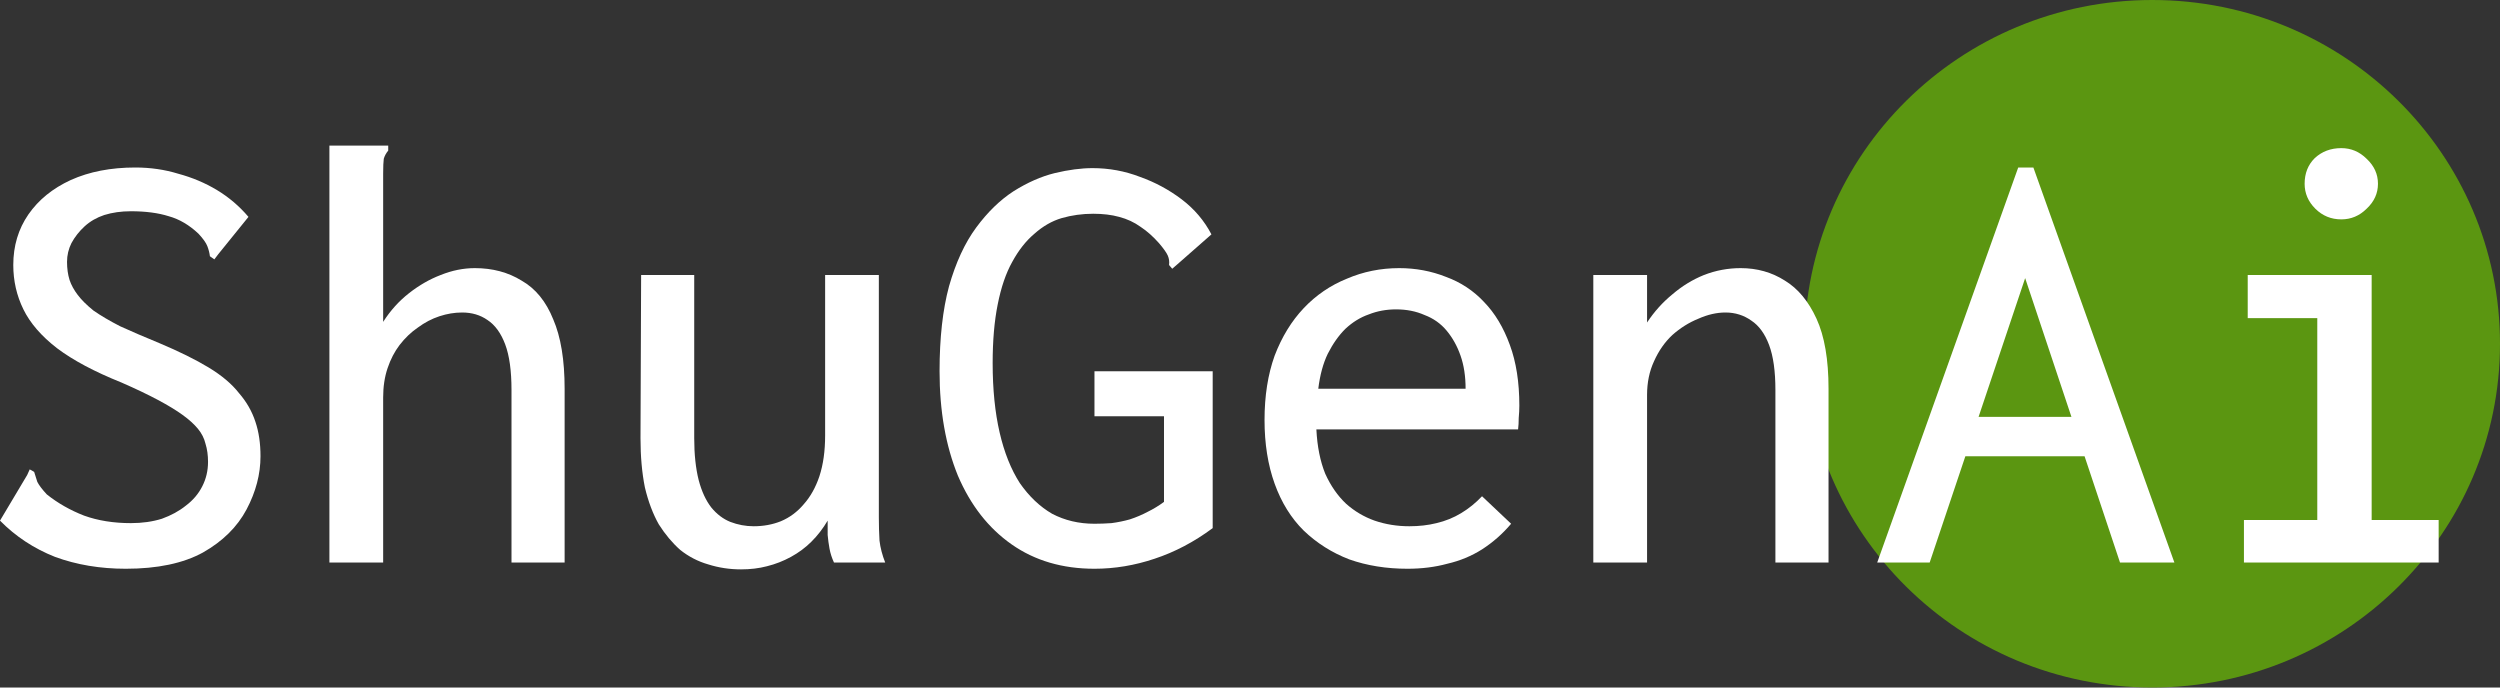 <svg width="80" height="22" viewBox="0 0 80 22" fill="none" xmlns="http://www.w3.org/2000/svg">
<rect x="0" y="0" width="80" height="22" fill="#333333" stroke="none"/>
<path d="M80 11C80 17.075 75.018 22 68.872 22C62.726 22 57.744 17.075 57.744 11C57.744 4.925 62.726 0 68.872 0C75.018 0 80 4.925 80 11Z" fill="#5B9611"/>
<path d="M4.026 18.2C3.204 18.2 2.448 18.073 1.76 17.82C1.086 17.553 0.499 17.167 0 16.66L0.87 15.2L0.951 15.02L1.093 15.1C1.12 15.193 1.153 15.3 1.194 15.42C1.248 15.527 1.349 15.66 1.497 15.82C1.848 16.1 2.246 16.327 2.691 16.5C3.136 16.66 3.635 16.74 4.188 16.74C4.552 16.74 4.883 16.693 5.18 16.6C5.476 16.493 5.733 16.353 5.948 16.18C6.178 16.007 6.353 15.8 6.474 15.56C6.596 15.32 6.657 15.06 6.657 14.78C6.657 14.567 6.63 14.373 6.576 14.2C6.535 14.027 6.454 13.867 6.333 13.72C6.211 13.573 6.05 13.427 5.847 13.28C5.645 13.133 5.382 12.973 5.058 12.8C4.734 12.627 4.343 12.44 3.885 12.24C3.021 11.893 2.333 11.527 1.821 11.14C1.322 10.753 0.964 10.34 0.749 9.9C0.533 9.46 0.425 8.987 0.425 8.48C0.425 7.867 0.587 7.327 0.91 6.86C1.234 6.393 1.686 6.027 2.266 5.76C2.86 5.493 3.547 5.36 4.33 5.36C4.815 5.36 5.274 5.427 5.706 5.56C6.151 5.68 6.562 5.853 6.94 6.08C7.317 6.307 7.655 6.593 7.951 6.94L6.98 8.14L6.859 8.3L6.717 8.2C6.704 8.093 6.677 7.987 6.636 7.88C6.596 7.773 6.501 7.64 6.353 7.48C6.056 7.2 5.739 7.013 5.402 6.92C5.065 6.813 4.66 6.76 4.188 6.76C3.878 6.76 3.595 6.8 3.338 6.88C3.096 6.96 2.887 7.08 2.711 7.24C2.536 7.4 2.394 7.58 2.286 7.78C2.192 7.967 2.145 8.167 2.145 8.38C2.145 8.593 2.172 8.787 2.226 8.96C2.28 9.12 2.367 9.28 2.489 9.44C2.61 9.6 2.779 9.767 2.994 9.94C3.224 10.1 3.507 10.267 3.844 10.44C4.195 10.6 4.613 10.78 5.099 10.98C5.733 11.247 6.259 11.507 6.677 11.76C7.095 12.013 7.419 12.287 7.648 12.58C7.891 12.86 8.066 13.167 8.174 13.5C8.282 13.82 8.336 14.187 8.336 14.6C8.336 15.173 8.187 15.74 7.891 16.3C7.594 16.86 7.129 17.32 6.495 17.68C5.861 18.027 5.038 18.2 4.026 18.2Z" fill="white"/>
<path d="M10.541 4.66H12.423V4.82C12.355 4.9 12.308 4.987 12.281 5.08C12.268 5.173 12.261 5.333 12.261 5.56V10.3C12.49 9.94 12.767 9.633 13.091 9.38C13.414 9.127 13.752 8.933 14.102 8.8C14.466 8.653 14.831 8.58 15.195 8.58C15.761 8.58 16.26 8.713 16.692 8.98C17.137 9.233 17.474 9.647 17.704 10.22C17.946 10.78 18.068 11.52 18.068 12.44V18H16.368V12.48C16.368 11.867 16.301 11.38 16.166 11.02C16.031 10.66 15.842 10.4 15.599 10.24C15.37 10.08 15.1 10 14.79 10C14.547 10 14.305 10.04 14.062 10.12C13.819 10.2 13.59 10.32 13.374 10.48C13.158 10.627 12.962 10.813 12.787 11.04C12.625 11.253 12.497 11.5 12.403 11.78C12.308 12.06 12.261 12.373 12.261 12.72V18H10.541V4.66Z" fill="white"/>
<path d="M23.713 18.22C23.349 18.22 22.998 18.167 22.661 18.06C22.337 17.967 22.04 17.813 21.77 17.6C21.514 17.373 21.285 17.1 21.082 16.78C20.894 16.447 20.745 16.053 20.637 15.6C20.543 15.133 20.496 14.607 20.496 14.02L20.516 8.8H22.215V14.02C22.215 14.54 22.263 14.987 22.357 15.36C22.451 15.72 22.586 16.013 22.762 16.24C22.937 16.453 23.139 16.607 23.369 16.7C23.611 16.793 23.861 16.84 24.117 16.84C24.428 16.84 24.718 16.787 24.987 16.68C25.271 16.56 25.513 16.38 25.716 16.14C25.931 15.9 26.1 15.6 26.221 15.24C26.343 14.867 26.404 14.433 26.404 13.94V8.8H28.123V16.56C28.123 16.813 28.13 17.06 28.144 17.3C28.171 17.527 28.231 17.76 28.326 18H26.687C26.619 17.853 26.572 17.707 26.545 17.56C26.518 17.413 26.498 17.267 26.485 17.12C26.485 16.96 26.485 16.807 26.485 16.66C26.336 16.913 26.161 17.14 25.959 17.34C25.77 17.527 25.554 17.687 25.311 17.82C25.068 17.953 24.812 18.053 24.542 18.12C24.286 18.187 24.009 18.22 23.713 18.22Z" fill="white"/>
<path d="M35.023 18.2C33.998 18.2 33.114 17.94 32.372 17.42C31.63 16.9 31.057 16.167 30.652 15.22C30.261 14.26 30.066 13.147 30.066 11.88C30.066 10.813 30.167 9.907 30.369 9.16C30.585 8.4 30.875 7.773 31.239 7.28C31.603 6.787 32.001 6.4 32.433 6.12C32.878 5.84 33.316 5.647 33.748 5.54C34.193 5.433 34.598 5.38 34.962 5.38C35.488 5.38 35.994 5.473 36.48 5.66C36.965 5.833 37.41 6.073 37.815 6.38C38.219 6.687 38.536 7.06 38.766 7.5L37.673 8.46L37.511 8.6L37.41 8.48C37.424 8.373 37.41 8.273 37.37 8.18C37.329 8.087 37.235 7.953 37.087 7.78C36.898 7.567 36.702 7.393 36.5 7.26C36.297 7.113 36.068 7.007 35.812 6.94C35.569 6.873 35.292 6.84 34.982 6.84C34.632 6.84 34.294 6.887 33.971 6.98C33.66 7.073 33.37 7.24 33.101 7.48C32.831 7.707 32.595 8.007 32.392 8.38C32.19 8.74 32.035 9.193 31.927 9.74C31.819 10.273 31.765 10.9 31.765 11.62C31.765 12.46 31.84 13.2 31.988 13.84C32.136 14.48 32.352 15.02 32.635 15.46C32.932 15.887 33.276 16.213 33.667 16.44C34.072 16.653 34.524 16.76 35.023 16.76C35.198 16.76 35.38 16.753 35.569 16.74C35.771 16.713 35.967 16.673 36.156 16.62C36.358 16.553 36.547 16.473 36.722 16.38C36.911 16.287 37.087 16.18 37.248 16.06V13.32H35.023V11.88H38.806V16.9C38.213 17.34 37.592 17.667 36.945 17.88C36.311 18.093 35.67 18.2 35.023 18.2Z" fill="white"/>
<path d="M45.038 18.2C44.364 18.2 43.743 18.1 43.176 17.9C42.623 17.687 42.138 17.38 41.72 16.98C41.315 16.58 41.005 16.08 40.789 15.48C40.573 14.88 40.465 14.2 40.465 13.44C40.465 12.667 40.573 11.98 40.789 11.38C41.018 10.78 41.329 10.273 41.72 9.86C42.111 9.447 42.569 9.133 43.096 8.92C43.622 8.693 44.181 8.58 44.775 8.58C45.301 8.58 45.8 8.673 46.272 8.86C46.744 9.033 47.149 9.3 47.486 9.66C47.837 10.02 48.113 10.48 48.316 11.04C48.518 11.587 48.619 12.233 48.619 12.98C48.619 13.1 48.612 13.233 48.599 13.38C48.599 13.513 48.592 13.633 48.579 13.74H42.124C42.151 14.287 42.246 14.76 42.408 15.16C42.583 15.547 42.806 15.867 43.075 16.12C43.345 16.36 43.649 16.54 43.986 16.66C44.337 16.78 44.708 16.84 45.099 16.84C45.409 16.84 45.699 16.807 45.969 16.74C46.252 16.673 46.515 16.567 46.758 16.42C47.001 16.273 47.223 16.093 47.425 15.88L48.356 16.76C48.086 17.08 47.776 17.353 47.425 17.58C47.088 17.793 46.717 17.947 46.313 18.04C45.921 18.147 45.496 18.2 45.038 18.2ZM42.185 12.44H46.899C46.899 12.04 46.845 11.687 46.737 11.38C46.63 11.073 46.481 10.807 46.292 10.58C46.103 10.353 45.867 10.187 45.584 10.08C45.314 9.96 45.011 9.9 44.674 9.9C44.364 9.9 44.074 9.953 43.804 10.06C43.534 10.153 43.284 10.307 43.055 10.52C42.839 10.733 42.651 11 42.489 11.32C42.34 11.627 42.239 12 42.185 12.44Z" fill="white"/>
<path d="M50.986 18V8.8H52.706V10.32C52.935 9.973 53.205 9.673 53.515 9.42C53.826 9.153 54.163 8.947 54.527 8.8C54.905 8.653 55.296 8.58 55.701 8.58C56.227 8.58 56.699 8.713 57.117 8.98C57.535 9.233 57.872 9.64 58.129 10.2C58.385 10.76 58.513 11.507 58.513 12.44V18H56.813V12.48C56.813 11.88 56.746 11.4 56.611 11.04C56.476 10.68 56.287 10.42 56.044 10.26C55.802 10.087 55.525 10 55.215 10C54.932 10 54.642 10.067 54.345 10.2C54.048 10.32 53.772 10.493 53.515 10.72C53.273 10.947 53.077 11.227 52.929 11.56C52.78 11.88 52.706 12.24 52.706 12.64V18H50.986Z" fill="white"/>
<path d="M67.051 14.6H62.357L62.661 13.34H66.707L67.051 14.6ZM64.805 8.9L61.75 18H60.071L64.583 5.36H65.068L69.58 18H67.84L64.805 8.9Z" fill="white"/>
<path d="M71.806 18V16.64H74.153V10.18H71.927V8.8H75.893V16.64H78.037V18H71.806ZM74.922 7.02C74.598 7.02 74.321 6.907 74.092 6.68C73.863 6.453 73.748 6.187 73.748 5.88C73.748 5.547 73.856 5.273 74.072 5.06C74.301 4.847 74.584 4.74 74.922 4.74C75.232 4.74 75.502 4.853 75.731 5.08C75.974 5.307 76.095 5.573 76.095 5.88C76.095 6.187 75.974 6.453 75.731 6.68C75.502 6.907 75.232 7.02 74.922 7.02Z" fill="white"/>
</svg>
